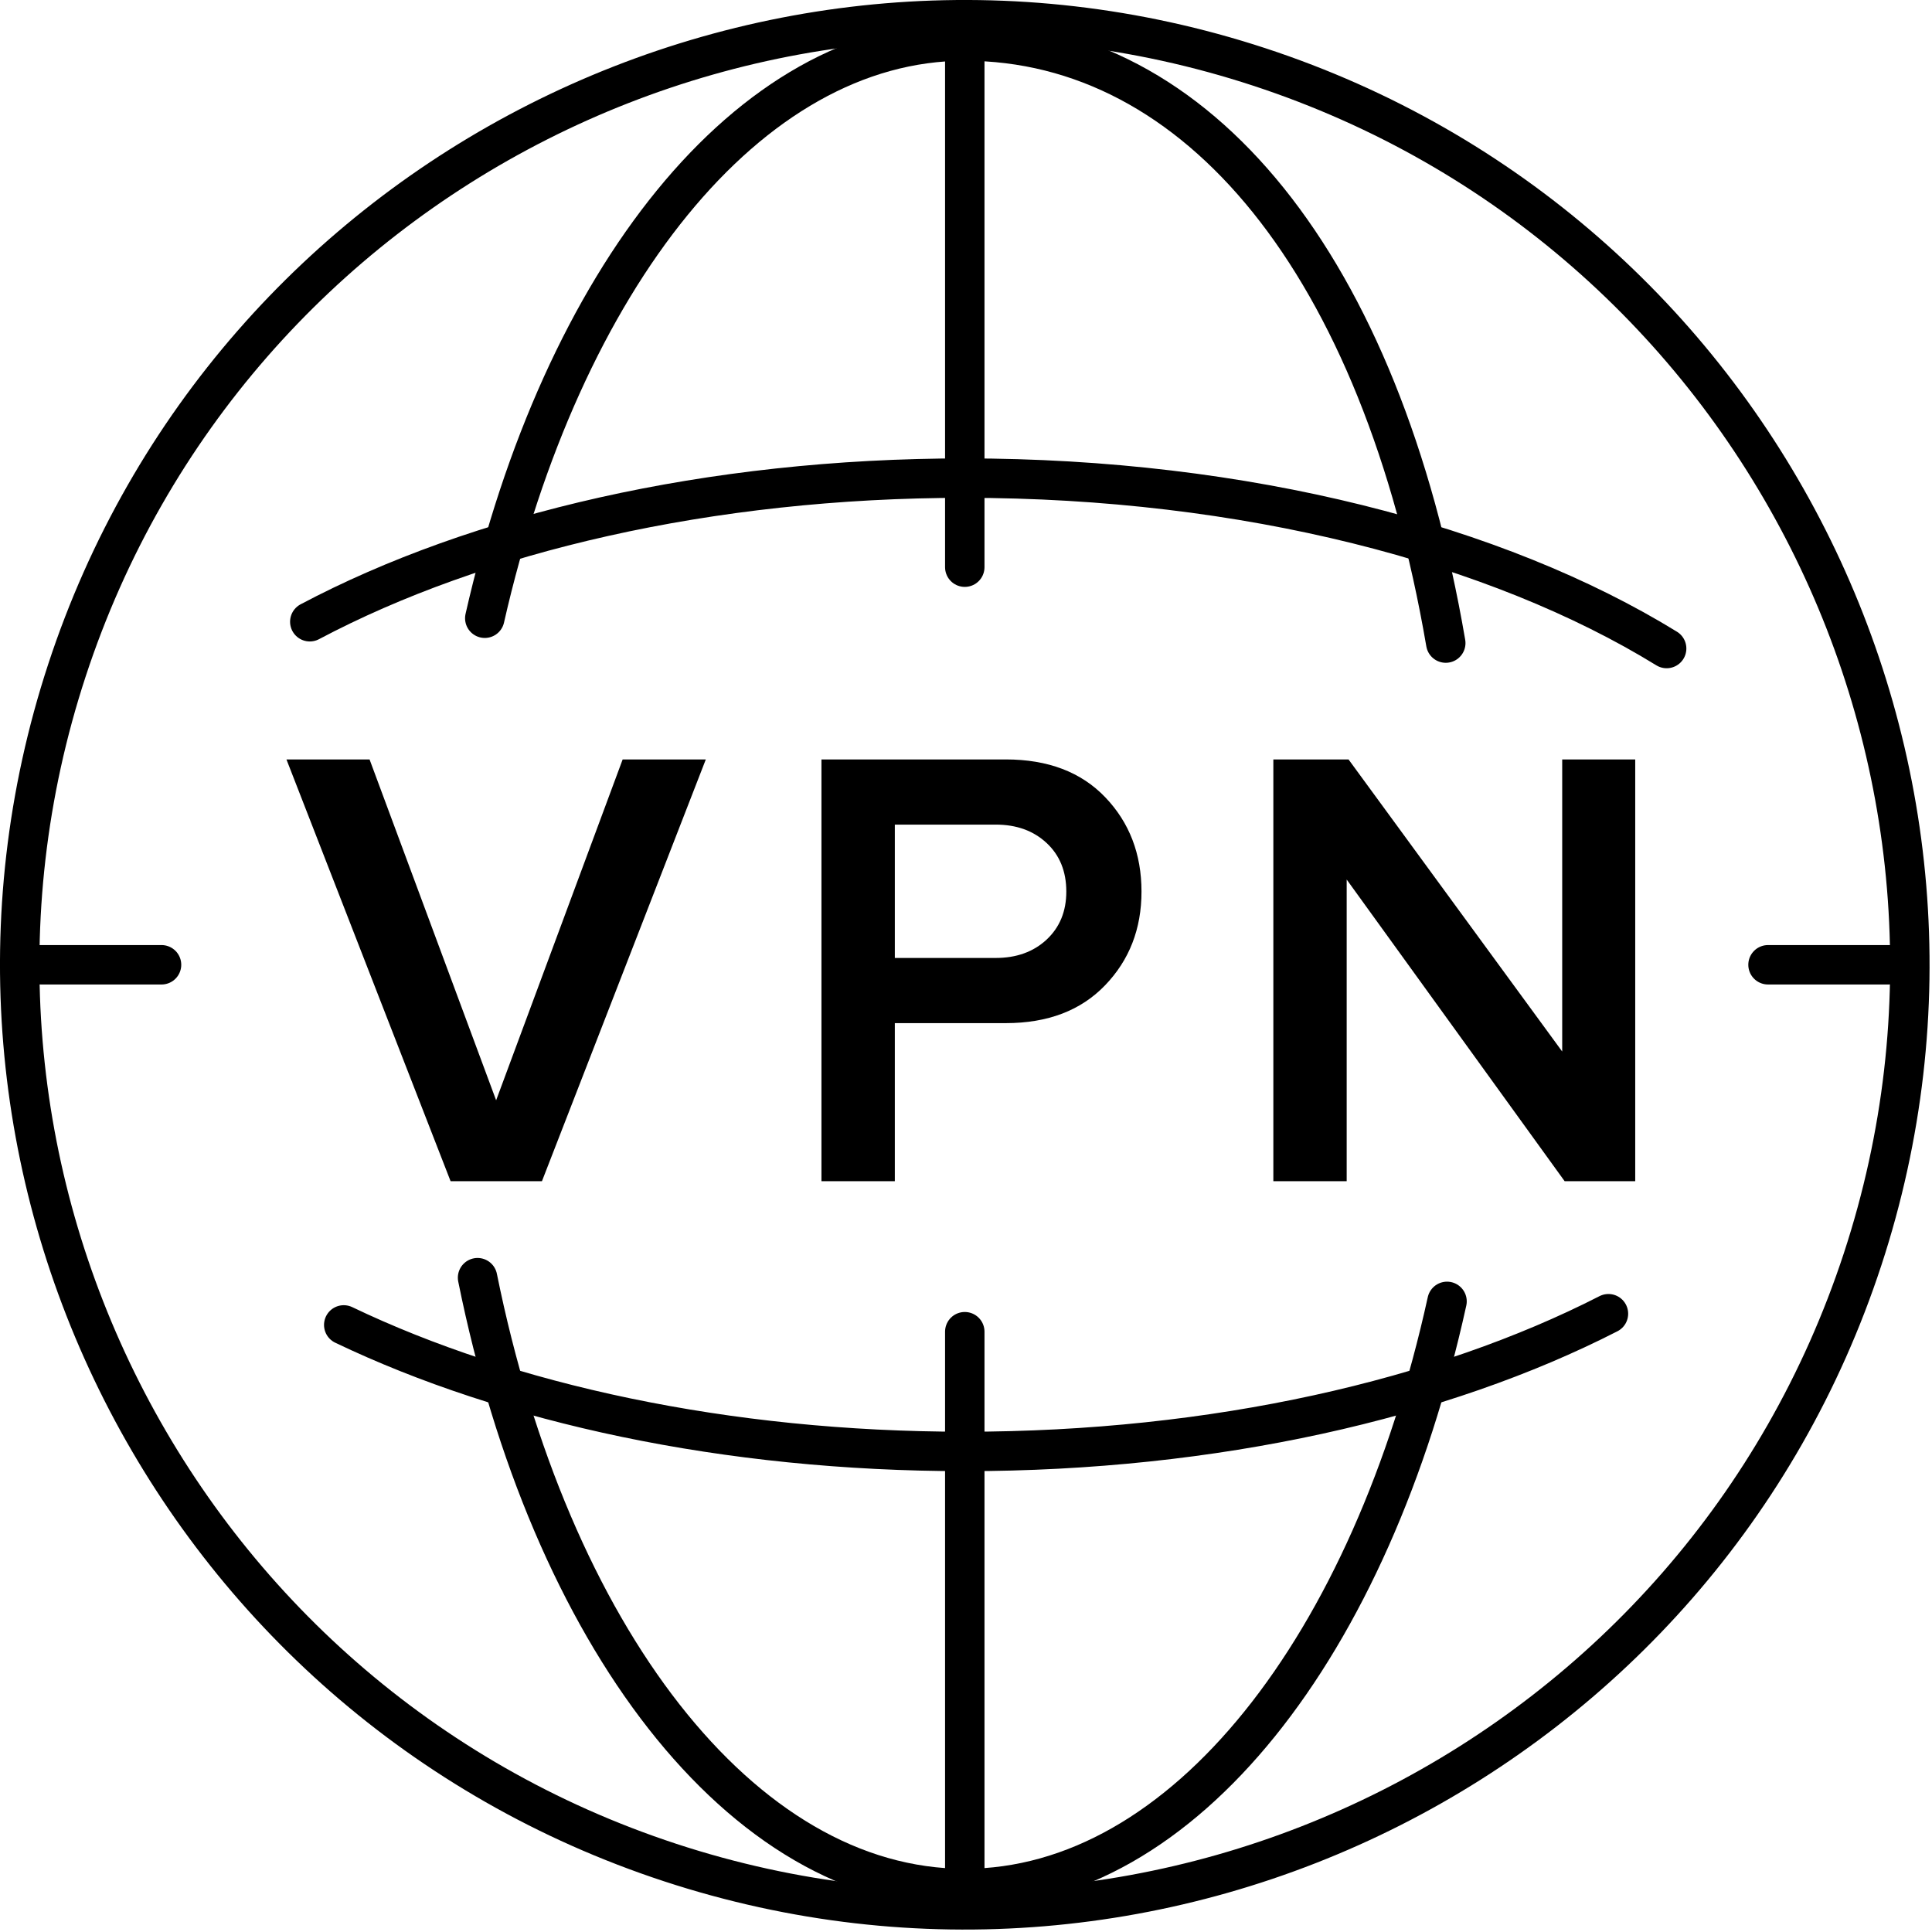 <svg clip-rule="evenodd" fill-rule="evenodd" stroke-linecap="round" stroke-linejoin="round" stroke-miterlimit="10" viewBox="0 0 49 49" xmlns="http://www.w3.org/2000/svg"><g fill="none" stroke="#000"><path d="m42.27 16.448c-4.298-2.645-10.681-4.322-17.801-4.322-6.49 0-12.368 1.394-16.612 3.643m.861 17.834c4.162 1.993 9.689 3.209 15.751 3.209 6.345 0 12.105-1.332 16.325-3.493"/><path d="m36.668 16.31c-1.645-9.589-6.288-15.269-12.199-15.269-5.505 0-10.224 6.058-12.174 14.639m-.183 16.725c1.824 9.03 6.671 15.492 12.357 15.492 5.559 0 10.316-6.177 12.231-14.891"/><path d="m44.841 24.469h3.056m-46.856 0h3.056" stroke-miterlimit="1.5"/><path d="m24.469 33.775v14.122m0-46.856v13.344" stroke-miterlimit="1.5"/></g><path d="m7.265 19.261h2.108l3.21 8.645 3.209-8.645h2.109l-4.156 10.697h-2.317z" fill-rule="nonzero"/><path d="m20.834 29.958v-10.697h4.675c1.069 0 1.911.32 2.523.96.612.639.919 1.437.919 2.392 0 .945-.308 1.737-.923 2.376-.615.64-1.455.96-2.519.96h-2.814v4.009zm1.861-5.662h2.558c.527 0 .957-.155 1.291-.465.333-.311.5-.717.5-1.218 0-.512-.167-.923-.5-1.233-.334-.311-.764-.466-1.291-.466h-2.558z" fill-rule="nonzero"/><path d="m32.295 29.958v-10.697h1.907l5.419 7.408v-7.408h1.852v10.697h-1.79l-5.528-7.651v7.651z" fill-rule="nonzero"/><path d="m47.239 31.941c4.124-12.567-2.731-26.118-15.298-30.242-12.567-4.124-26.118 2.731-30.242 15.298-4.124 12.567 2.732 26.118 15.299 30.242s26.118-2.731 30.241-15.298z" fill="none" stroke="#000"/></svg>